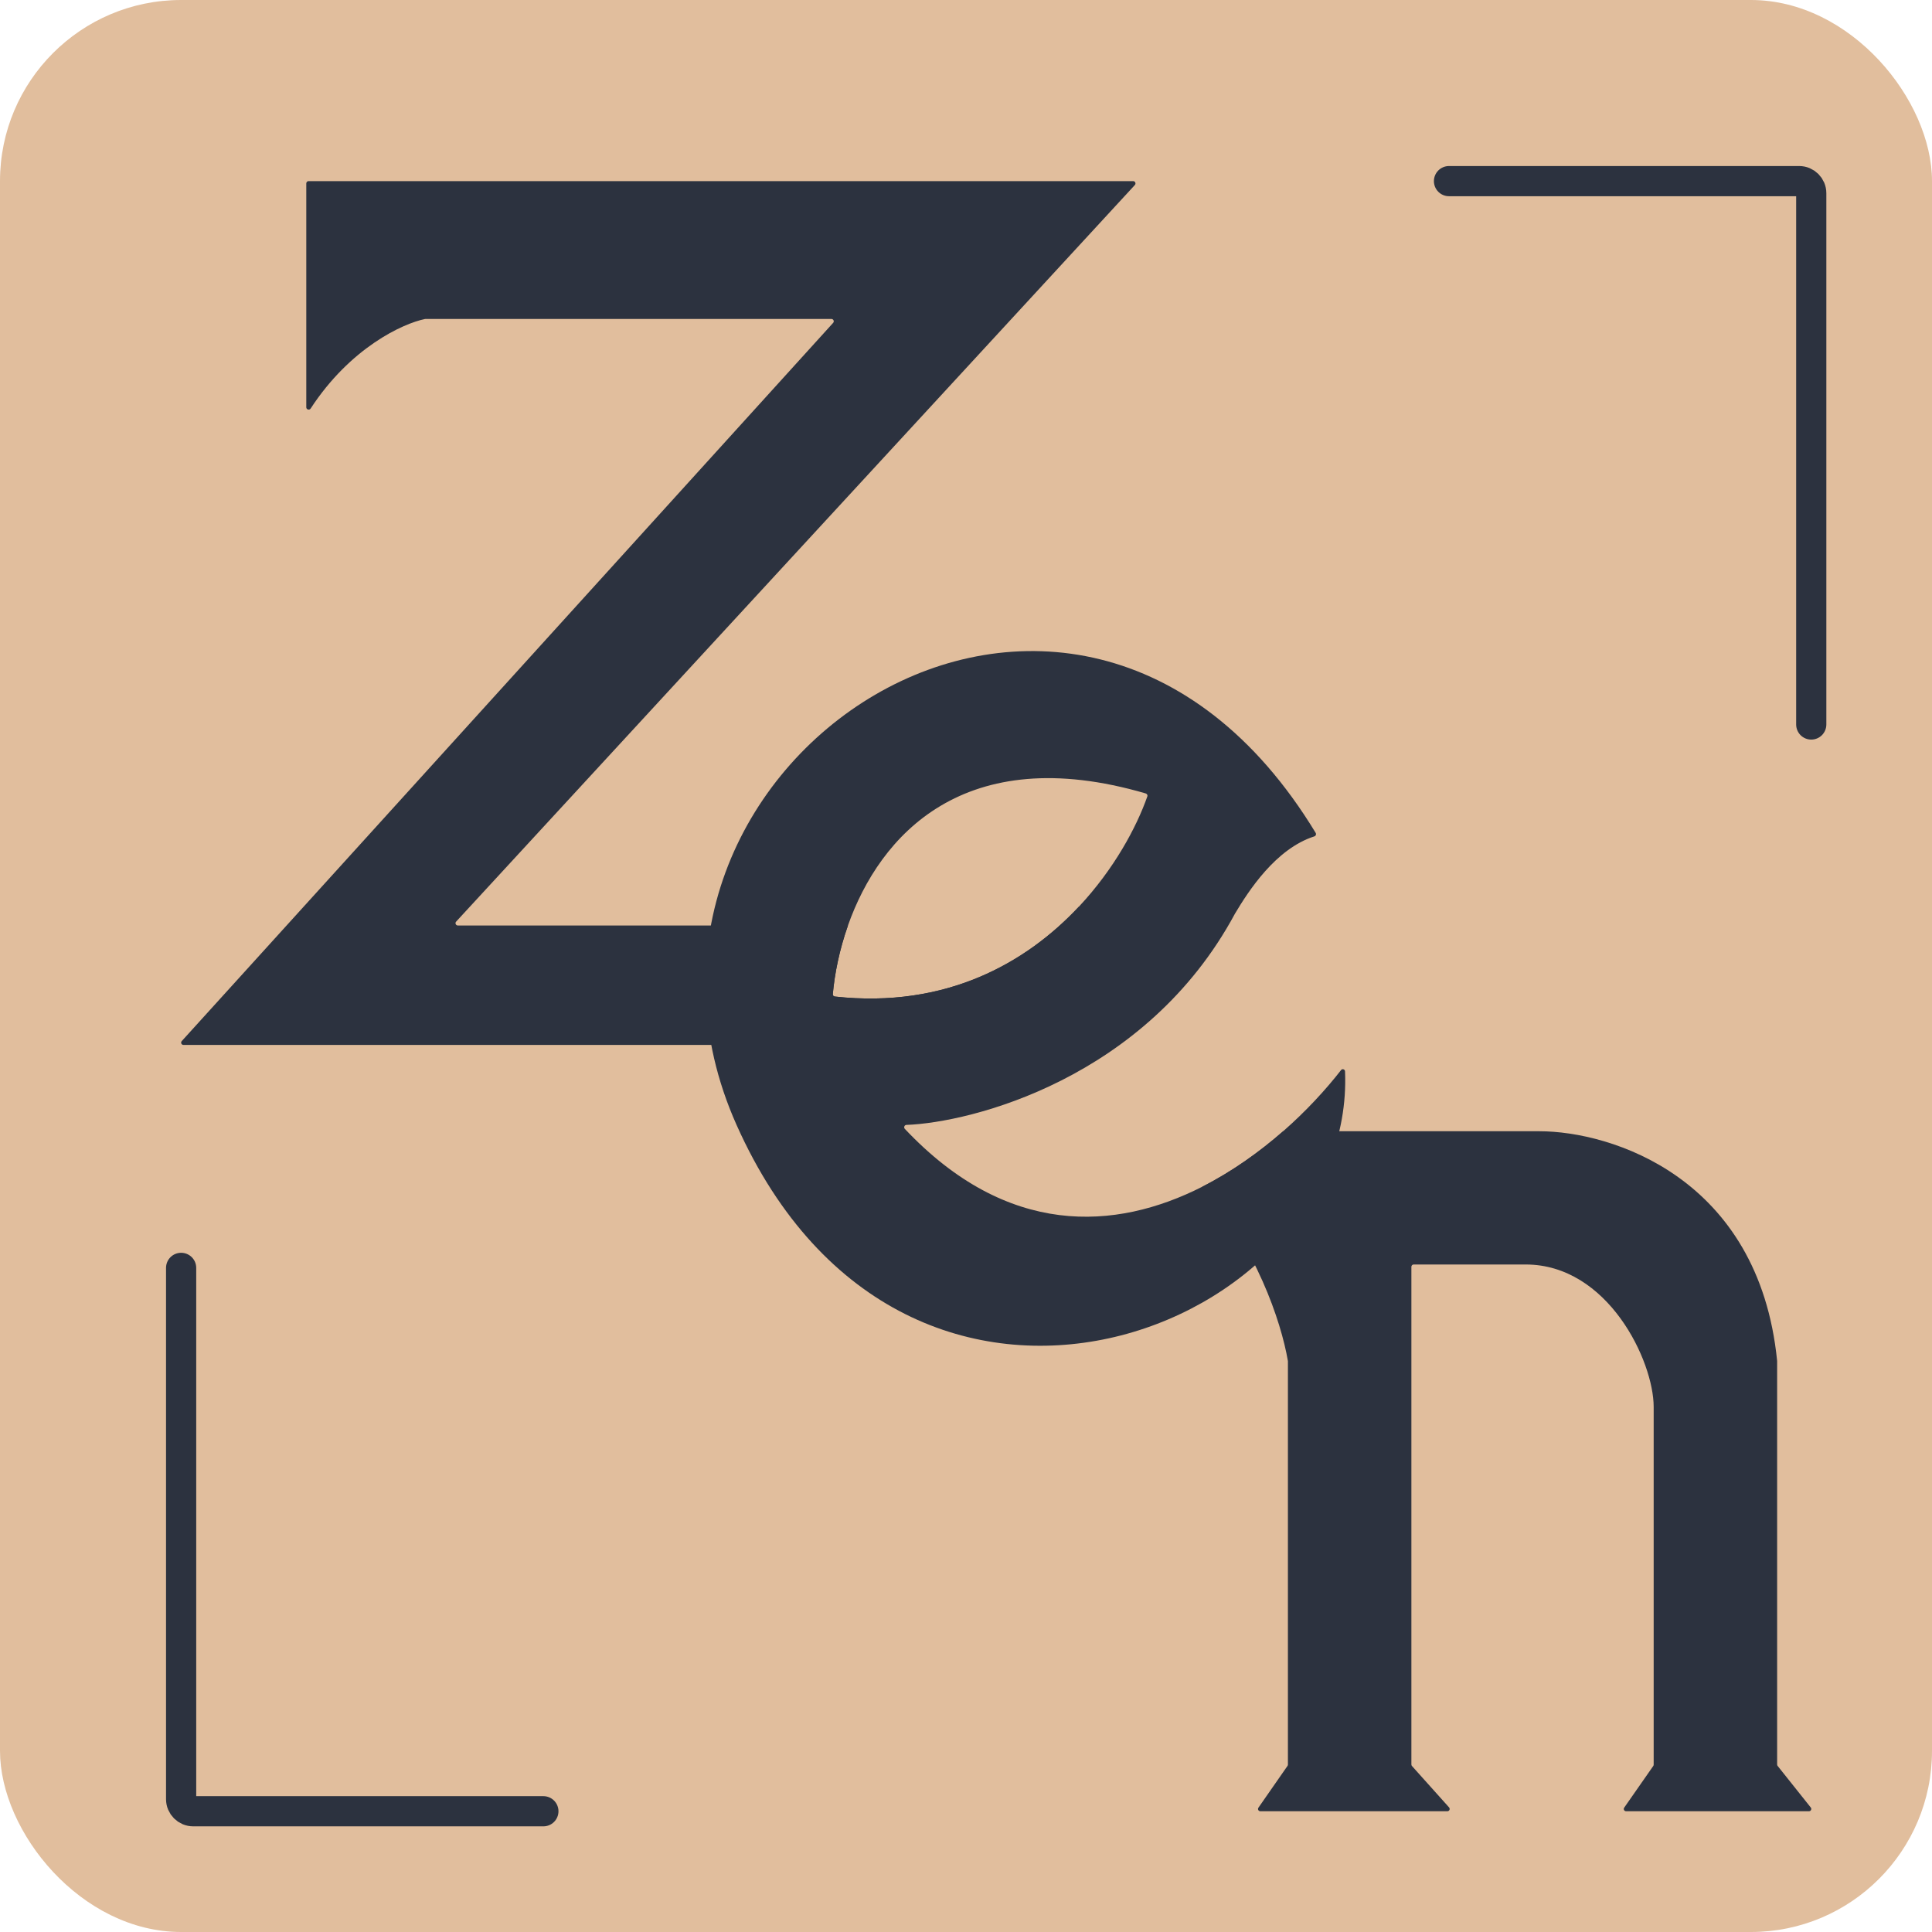 <svg width="32" height="32" viewBox="0 0 32 32" fill="none" xmlns="http://www.w3.org/2000/svg">
<rect width="32" height="32" rx="3" fill="#E1BE9D"/>
<path fill-rule="evenodd" clip-rule="evenodd" d="M14.987 18.698C14.964 18.674 14.98 18.633 15.013 18.632C16.077 18.594 18.982 17.871 20.455 15.133C20.677 14.761 21.129 14.057 21.77 13.853C21.794 13.845 21.805 13.816 21.791 13.794C17.768 7.166 9.556 12.71 12.2 18.633C15.024 24.956 22.457 22.029 22.278 17.746C22.277 17.711 22.233 17.696 22.212 17.724C21.959 18.049 21.634 18.403 21.253 18.737C20.86 19.081 20.407 19.405 19.913 19.656C18.474 20.386 16.684 20.497 14.987 18.698ZM13.828 16.506C13.807 16.504 13.792 16.487 13.794 16.466C13.824 16.127 13.903 15.731 14.045 15.329C14.572 13.838 15.97 12.262 18.977 13.142C18.998 13.149 19.011 13.17 19.004 13.19C18.824 13.703 18.453 14.394 17.871 15.016C17.007 15.94 15.679 16.709 13.828 16.506Z" fill="#2C323F"/>
<path fill-rule="evenodd" clip-rule="evenodd" d="M5.073 6.746C5.073 6.784 5.124 6.799 5.145 6.767C5.802 5.759 6.671 5.359 7.038 5.284C7.041 5.283 7.043 5.283 7.045 5.283H13.771C13.804 5.283 13.822 5.322 13.8 5.347L3.01 17.244C2.988 17.268 3.005 17.307 3.038 17.307H17.833C17.854 17.307 17.871 17.29 17.871 17.269V15.016C17.007 15.94 15.679 16.709 13.828 16.506C13.807 16.504 13.792 16.487 13.794 16.466C13.824 16.127 13.903 15.731 14.045 15.329H7.583C7.55 15.329 7.532 15.289 7.555 15.265L18.797 3.064C18.819 3.04 18.802 3 18.769 3H5.11C5.09 3 5.073 3.017 5.073 3.038V6.746Z" fill="#2C323F"/>
<path fill-rule="evenodd" clip-rule="evenodd" d="M20.844 29.94C20.826 29.965 20.844 30 20.875 30H23.973C24.006 30 24.023 29.961 24.001 29.936L23.386 29.25C23.38 29.243 23.377 29.234 23.377 29.224V20.982C23.377 20.961 23.394 20.944 23.415 20.944H25.27C26.633 20.944 27.39 22.542 27.39 23.303V29.227C27.39 29.235 27.388 29.242 27.384 29.249L26.902 29.94C26.884 29.965 26.902 30 26.933 30H29.962C29.994 30 30.012 29.963 29.992 29.938L29.443 29.249C29.438 29.243 29.435 29.234 29.435 29.226V22.542C29.132 19.498 26.683 18.737 25.497 18.737H21.253C20.86 19.081 20.407 19.405 19.913 19.656C20.798 20.636 21.22 21.887 21.331 22.539C21.332 22.541 21.332 22.543 21.332 22.545V29.227C21.332 29.235 21.33 29.242 21.325 29.249L20.844 29.94Z" fill="#2C323F"/>
<path d="M3 21V29.8C3 29.91 3.09 30 3.2 30H9" stroke="#2C323F" stroke-width="0.5" stroke-linecap="round"/>
<path d="M30 12L30 3.2C30 3.09 29.91 3 29.8 3L24 3" stroke="#2C323F" stroke-width="0.5" stroke-linecap="round"/>
</svg>
